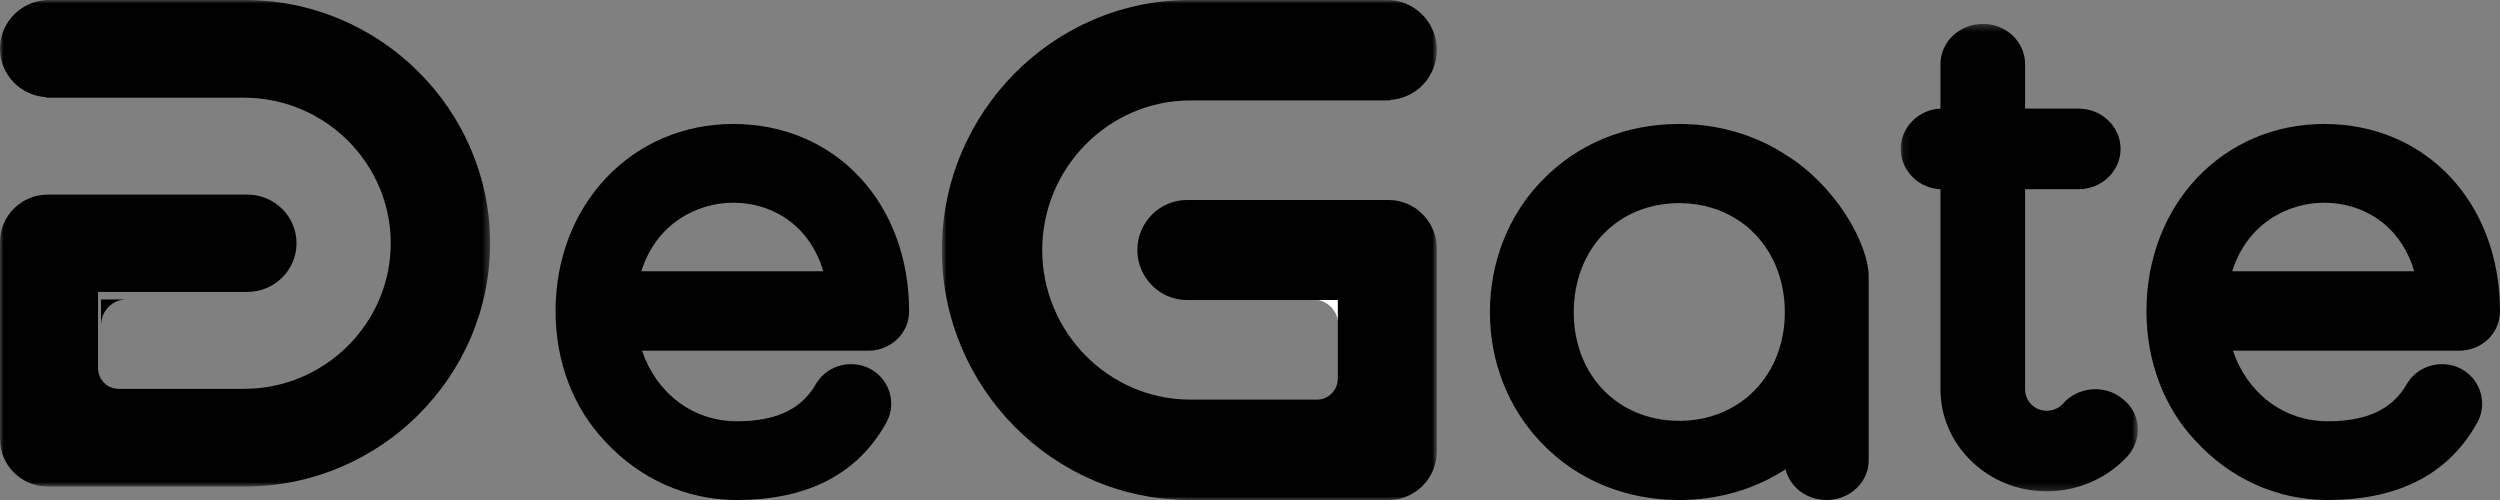 <svg width="350" height="70" viewBox="0 0 350 70" fill="none" xmlns="http://www.w3.org/2000/svg">
<rect x="0" y="0" width="350" height="70" fill="#808080" stroke="none"/>
<g clip-path="url(#clip0_11_7606)">
<path fill-rule="evenodd" clip-rule="evenodd" d="M89.789 37.977H115.262C113.325 31.42 107.998 28.379 102.671 28.379C97.441 28.379 91.823 31.42 89.789 37.977ZM103.155 70C95.988 70 89.498 66.96 84.752 61.829C80.2 57.077 77.778 50.521 77.778 43.584C77.778 28.57 88.529 17.356 102.671 17.356C116.909 17.356 127.273 28.379 127.273 43.584C127.273 46.624 124.754 49.095 121.558 49.095H89.885C91.823 54.892 96.858 58.978 103.155 58.978C108.094 58.978 112.065 57.647 114.293 53.656C115.939 50.995 119.427 50.235 122.041 51.755C124.754 53.371 125.529 56.792 123.979 59.357C119.62 67.055 112.065 70 103.155 70Z" fill="#0080FF" style="fill:#0080FF;fill:color(display-p3 0 0.502 1);fill-opacity:1;"/>
<path fill-rule="evenodd" clip-rule="evenodd" d="M249.876 43.726C249.876 34.84 243.601 28.439 235.1 28.439C226.499 28.439 220.325 34.84 220.325 43.726C220.325 52.516 226.499 58.917 235.1 58.917C243.601 58.917 249.876 52.516 249.876 43.726ZM261.616 38.793V64.459C261.616 67.516 258.984 70 255.745 70C252.912 70 250.585 68.185 249.977 65.701C245.727 68.472 240.565 70 235.1 70C227.612 70 220.831 67.229 215.872 62.07C211.217 57.293 208.586 50.701 208.586 43.726C208.586 36.656 211.217 30.064 215.872 25.287C220.831 20.126 227.612 17.356 235.1 17.356C240.565 17.356 245.727 18.885 249.977 21.656C256.858 25.855 261.616 34.016 261.616 38.793Z" fill="black" style="fill:black;fill-opacity:1;"/>
<mask id="mask0_11_7606" style="mask-type:luminance" maskUnits="userSpaceOnUse" x="266" y="3" width="34" height="66">
<path d="M266.094 3.345H299.305V68.788H266.094V3.345Z" fill="white" style="fill:white;fill-opacity:1;"/>
</mask>
<g mask="url(#mask0_11_7606)">
<path fill-rule="evenodd" clip-rule="evenodd" d="M297.892 63.828C295.056 66.94 290.904 68.788 286.55 68.788C278.348 68.788 271.665 62.369 271.665 54.494V26.488C268.624 26.391 266.094 23.863 266.094 20.848C266.094 17.834 268.624 15.306 271.665 15.208V8.986C271.665 5.874 274.297 3.345 277.638 3.345C280.878 3.345 283.512 5.874 283.512 8.986V15.208H291.005C294.245 15.208 296.879 17.737 296.879 20.848C296.879 23.96 294.245 26.488 291.005 26.488H283.512V54.494C283.512 56.146 284.827 57.508 286.55 57.508C287.764 57.508 288.575 56.827 288.878 56.438C291.005 54.104 294.753 53.812 297.182 55.855C299.714 57.8 300.019 61.398 297.892 63.828Z" fill="black" style="fill:black;fill-opacity:1;"/>
</g>
<path fill-rule="evenodd" clip-rule="evenodd" d="M312.515 37.977H337.99C336.053 31.42 330.724 28.379 325.397 28.379C320.167 28.379 314.549 31.42 312.515 37.977ZM325.882 70C318.714 70 312.224 66.96 307.478 61.829C302.926 57.077 300.505 50.521 300.505 43.584C300.505 28.57 311.257 17.356 325.397 17.356C339.636 17.356 350 28.379 350 43.584C350 46.624 347.482 49.095 344.285 49.095H312.612C314.549 54.892 319.585 58.978 325.882 58.978C330.821 58.978 334.792 57.647 337.02 53.656C338.667 50.995 342.155 50.235 344.77 51.755C347.482 53.371 348.257 56.792 346.707 59.357C342.348 67.055 334.792 70 325.882 70Z" fill="black" style="fill:black;fill-opacity:1;"/>
<mask id="mask1_11_7606" style="mask-type:luminance" maskUnits="userSpaceOnUse" x="0" y="0" width="69" height="69">
<path d="M0 0H68.612V68.112H0V0Z" fill="white" style="fill:white;fill-opacity:1;"/>
</mask>
<g mask="url(#mask1_11_7606)">
<path fill-rule="evenodd" clip-rule="evenodd" d="M34.306 0H6.862C4.731 0 2.826 0.965 1.567 2.478C1.428 2.647 1.295 2.822 1.172 3.003C0.432 4.09 0 5.401 0 6.811C0 10.425 2.839 13.374 6.421 13.601L6.493 13.677H34.176C45.466 13.677 54.704 22.847 54.704 34.056C54.704 45.265 45.466 54.437 34.176 54.437H16.583C15.024 54.423 13.762 53.178 13.735 51.633H13.731H13.725V54.437L13.723 40.868H34.653C38.426 40.868 41.515 37.801 41.515 34.055C41.515 30.309 38.426 27.244 34.653 27.244H6.862C6.854 27.244 6.847 27.245 6.838 27.245H6.668C3.001 27.245 0 30.224 0 33.866V54.437V61.301V61.493C0 65.134 3.001 68.113 6.668 68.113H6.862H7.054H34.306C53.175 68.113 68.613 52.787 68.613 34.056C68.613 15.325 53.175 0 34.306 0Z" fill="#0080FF" style="fill:#0080FF;fill:color(display-p3 0 0.502 1);fill-opacity:1;"/>
</g>
<path fill-rule="evenodd" clip-rule="evenodd" d="M14.141 45.433H14.149H14.153C14.188 43.496 15.748 41.935 17.677 41.923H14.149H14.141V45.433Z" fill="#2196F3" style="fill:#2196F3;fill:color(display-p3 0.129 0.588 0.953);fill-opacity:1;"/>
<mask id="mask2_11_7606" style="mask-type:luminance" maskUnits="userSpaceOnUse" x="131" y="0" width="71" height="70">
<path d="M131.862 0.005H201.155V70H131.862V0.005Z" fill="white" style="fill:white;fill-opacity:1;"/>
</mask>
<g mask="url(#mask2_11_7606)">
<path fill-rule="evenodd" clip-rule="evenodd" d="M187.374 45.433H187.365C187.329 43.496 185.766 41.935 183.838 41.923H187.365H187.374V45.433Z" fill="white" style="fill:white;fill-opacity:1;"/>
</g>
<mask id="mask3_11_7606" style="mask-type:luminance" maskUnits="userSpaceOnUse" x="131" y="0" width="71" height="70">
<path d="M131.862 0.005H201.155V70H131.862V0.005Z" fill="white" style="fill:white;fill-opacity:1;"/>
</mask>
<g mask="url(#mask3_11_7606)">
<path fill-rule="evenodd" clip-rule="evenodd" d="M166.509 0.005H194.226C196.379 0.005 198.301 0.997 199.573 2.552C199.714 2.726 199.848 2.905 199.972 3.091C200.719 4.208 201.155 5.555 201.155 7.005C201.155 10.719 198.289 13.749 194.671 13.982L194.599 14.06H166.642C155.238 14.06 145.909 23.484 145.909 35.003C145.909 46.522 155.238 55.947 166.642 55.947H184.407C185.983 55.932 187.258 54.653 187.286 53.065H187.295V55.947L187.297 42.002H166.159C162.348 42.002 159.23 38.851 159.23 35.002C159.23 31.152 162.348 28.002 166.159 28.002H194.226C194.233 28.002 194.242 28.003 194.249 28.003H194.421C198.126 28.003 201.155 31.065 201.155 34.807V55.947V63.001V63.198C201.155 66.939 198.126 70 194.421 70H194.226H194.031H166.509C147.453 70 131.862 54.251 131.862 35.003C131.862 15.754 147.453 0.005 166.509 0.005Z" fill="black" style="fill:black;fill-opacity:1;"/>
</g>
</g>
<defs>
<clipPath id="clip0_11_7606">
<rect width="350" height="70" fill="white" style="fill:white;fill-opacity:1;"/>
</clipPath>
</defs>
</svg>
